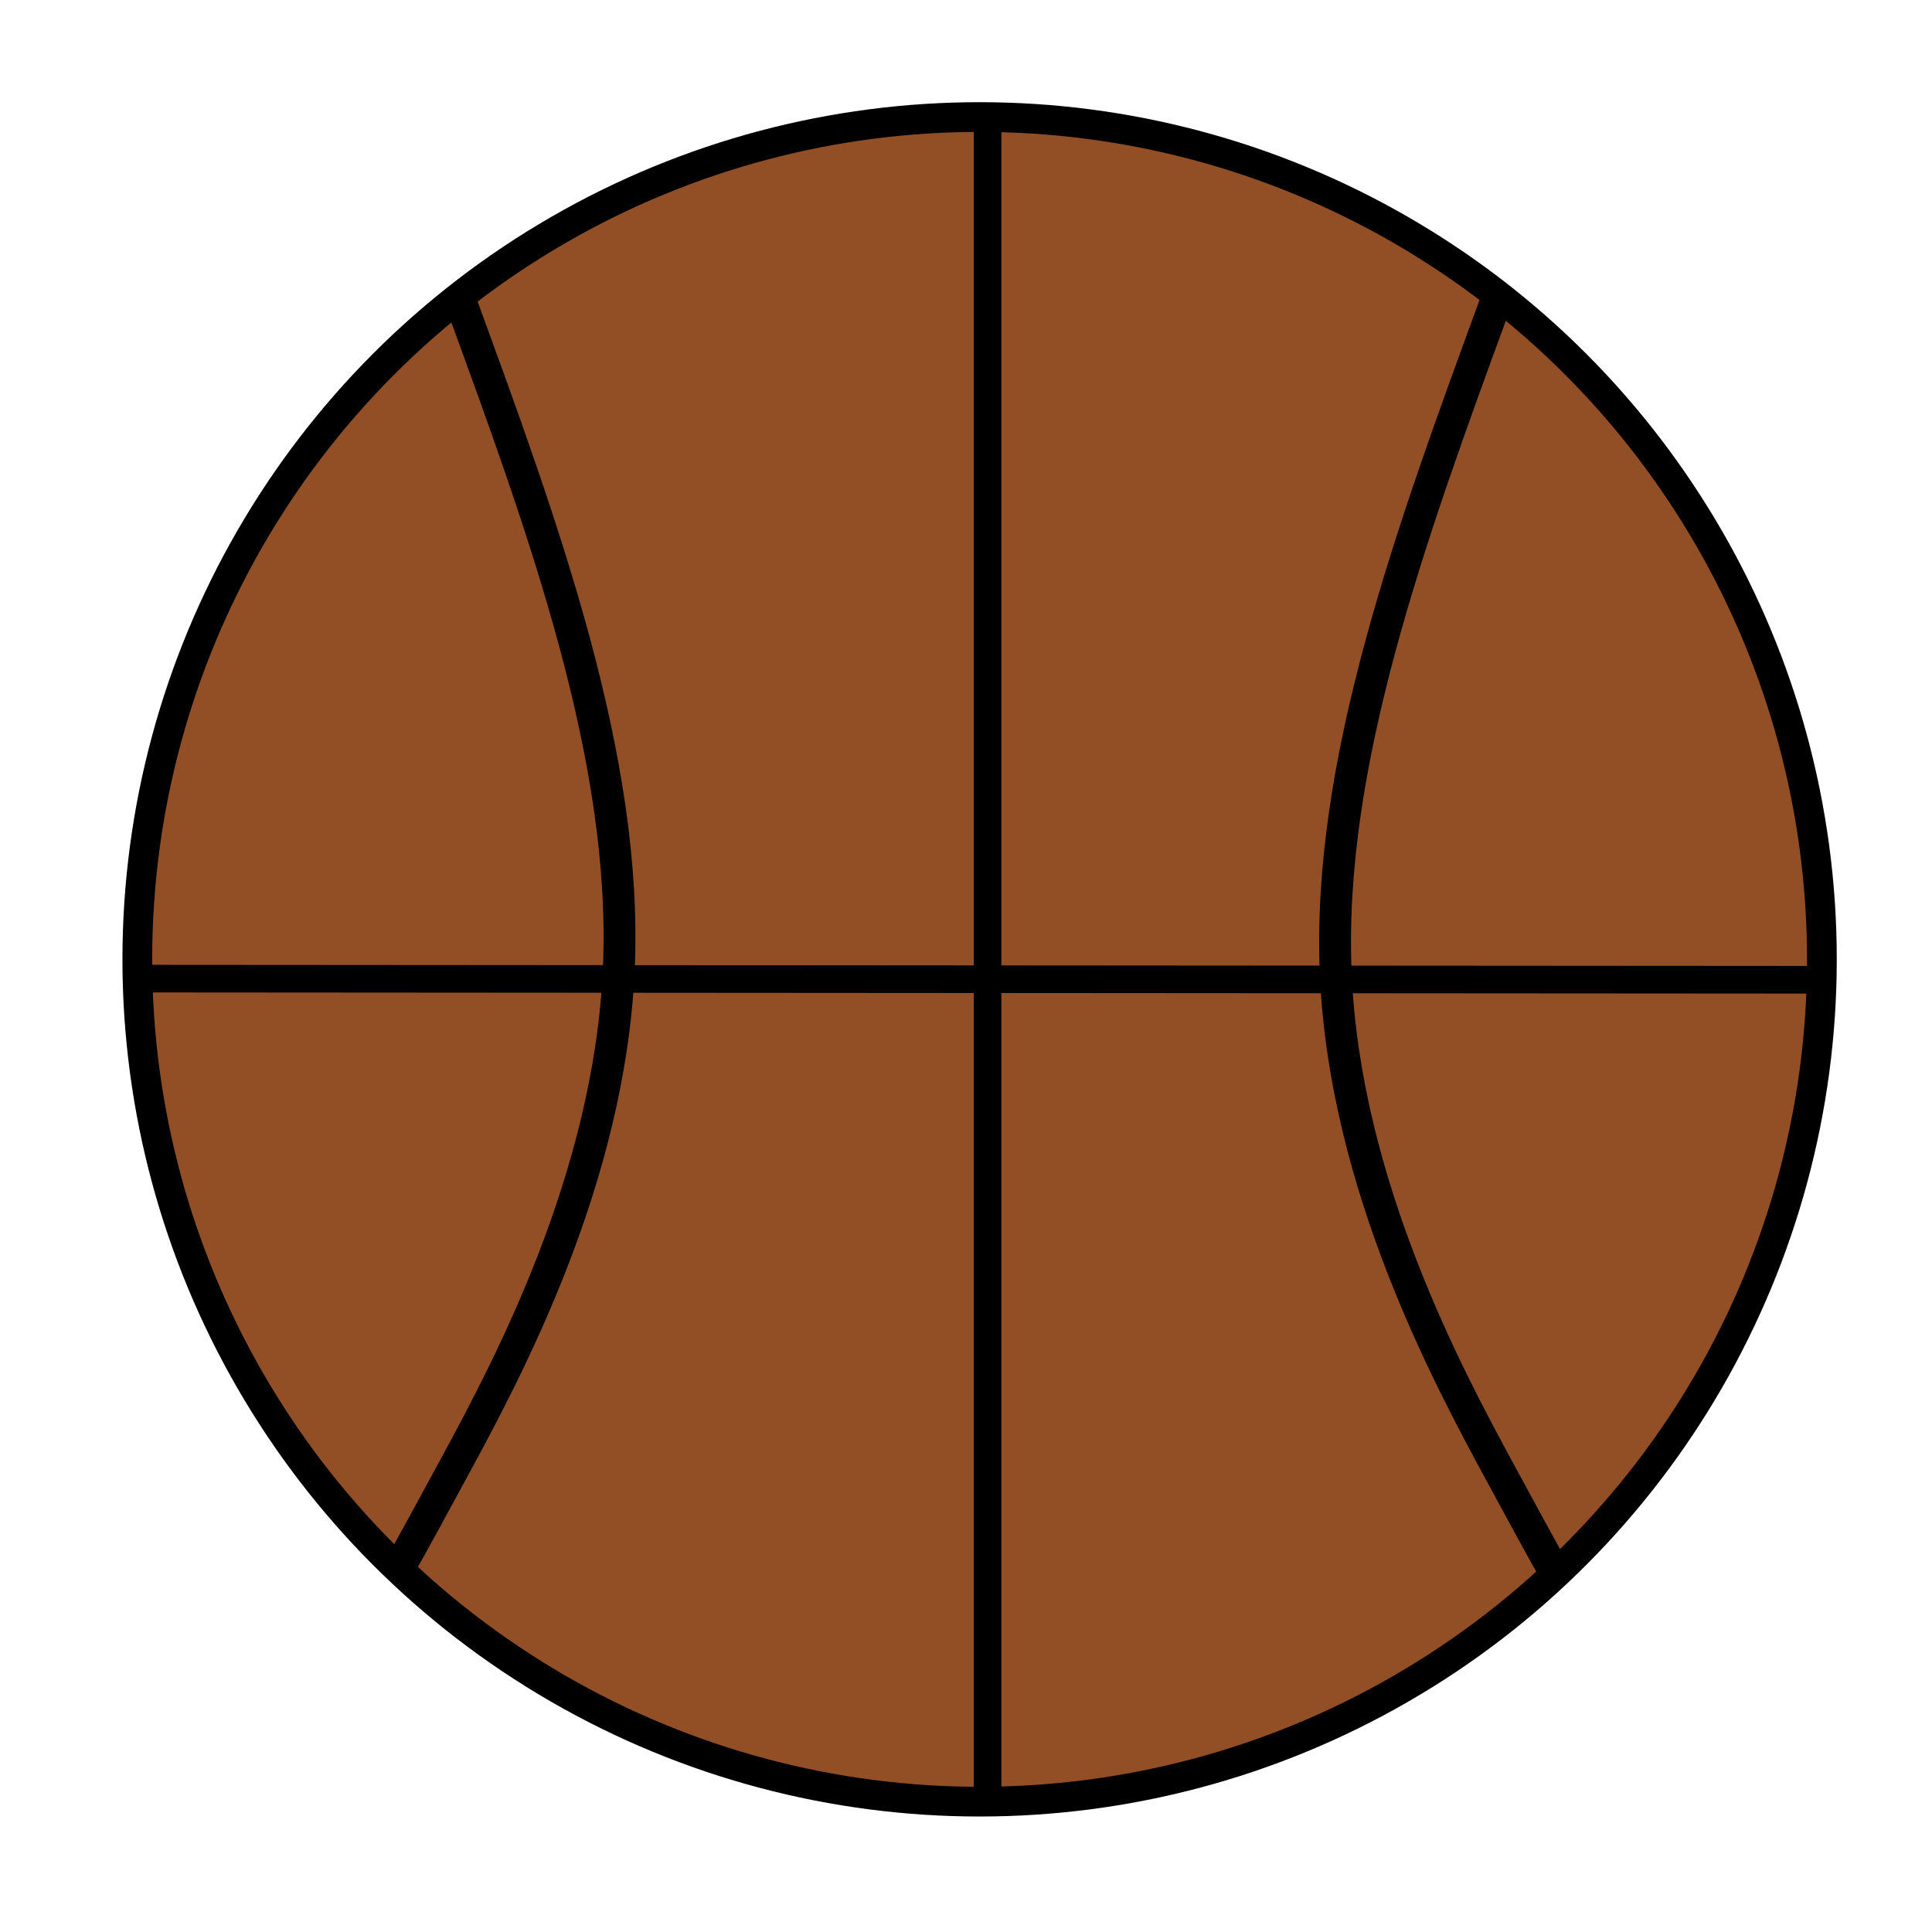 <?xml version="1.0" encoding="UTF-8" standalone="no"?>
<!-- Created with Inkscape (http://www.inkscape.org/) -->

<svg
   xmlns:dc="http://purl.org/dc/elements/1.1/"
   xmlns:cc="http://creativecommons.org/ns#"
   xmlns:rdf="http://www.w3.org/1999/02/22-rdf-syntax-ns#"
   xmlns:svg="http://www.w3.org/2000/svg"
   xmlns="http://www.w3.org/2000/svg"
   xmlns:sodipodi="http://sodipodi.sourceforge.net/DTD/sodipodi-0.dtd"
   xmlns:inkscape="http://www.inkscape.org/namespaces/inkscape"
   width="210mm"
   height="210mm"
   viewBox="0 0 210 210"
   version="1.1"
   id="svg8"
   inkscape:version="0.92.4 (5da689c313, 2019-01-14)"
   sodipodi:docname="ball.svg">
  <defs
     id="defs2">
    <inkscape:path-effect
       effect="bspline"
       id="path-effect844"
       is_visible="true"
       weight="33.333"
       steps="2"
       helper_size="0"
       apply_no_weight="true"
       apply_with_weight="true"
       only_selected="false" />
    <inkscape:path-effect
       effect="bspline"
       id="path-effect844-5"
       is_visible="true"
       weight="33.333"
       steps="2"
       helper_size="0"
       apply_no_weight="true"
       apply_with_weight="true"
       only_selected="false" />
    <inkscape:path-effect
       effect="bspline"
       id="path-effect844-5-3"
       is_visible="true"
       weight="33.333"
       steps="2"
       helper_size="0"
       apply_no_weight="true"
       apply_with_weight="true"
       only_selected="false" />
  </defs>
  <sodipodi:namedview
     id="base"
     pagecolor="#ffffff"
     bordercolor="#666666"
     borderopacity="1.0"
     inkscape:pageopacity="0.0"
     inkscape:pageshadow="2"
     inkscape:zoom="0.49497475"
     inkscape:cx="305.94391"
     inkscape:cy="402.32078"
     inkscape:document-units="mm"
     inkscape:current-layer="layer1"
     showgrid="false"
     inkscape:window-width="1600"
     inkscape:window-height="838"
     inkscape:window-x="-8"
     inkscape:window-y="-8"
     inkscape:window-maximized="1" />
  <g
     inkscape:label="Capa 1"
     inkscape:groupmode="layer"
     id="layer1"
     transform="translate(0,-87)">
    <circle
       style="opacity:1;fill:#924f25;fill-opacity:1;stroke:#000000;stroke-width:3.232;stroke-linecap:square;stroke-linejoin:round;stroke-miterlimit:4;stroke-dasharray:none;stroke-dashoffset:0;stroke-opacity:1;paint-order:normal"
       id="path815"
       cx="106.479"
       cy="191.277"
       r="91.554" />
    <path
       style="fill:none;stroke:#000000;stroke-width:3;stroke-linecap:butt;stroke-linejoin:miter;stroke-opacity:1;stroke-miterlimit:4;stroke-dasharray:none"
       d="m 107.345,98.94 c 0,184.452 0,184.452 0,184.452 z"
       id="path817"
       inkscape:connector-curvature="0" />
    <path
       style="fill:none;stroke:#000000;stroke-width:3;stroke-linecap:butt;stroke-linejoin:miter;stroke-miterlimit:4;stroke-dasharray:none;stroke-opacity:1"
       d="M 198.437,193.498 C 13.985,193.371 13.985,193.371 13.985,193.371 Z"
       id="path817-5"
       inkscape:connector-curvature="0" />
    <path
       style="fill:none;stroke:#000000;stroke-width:3;stroke-linecap:butt;stroke-linejoin:miter;stroke-miterlimit:4;stroke-dasharray:none;stroke-opacity:1"
       d="m 174.247,128.045 c -7.937,21.67 -15.875,43.341 -14.993,63.185 0.882,19.844 10.583,37.861 15.497,46.932 4.914,9.071 5.04,9.197 5.166,9.323"
       id="path842-9"
       inkscape:connector-curvature="0"
       inkscape:path-effect="#path-effect844-5"
       inkscape:original-d="m 174.24702,128.04465 c -7.93723,21.67037 -15.87473,43.341 -23.8125,65.0119 9.7018,18.01687 19.40304,36.03347 29.10417,54.0506 0.12626,0.12572 0.25225,0.25172 0.37797,0.37797"
       transform="matrix(-1.153,0,0,1.153,250.879,-28.128)" />
    <path
       style="fill:none;stroke:#000000;stroke-width:3;stroke-linecap:butt;stroke-linejoin:miter;stroke-miterlimit:4;stroke-dasharray:none;stroke-opacity:1"
       d="m 174.247,128.045 c -7.937,21.67 -15.875,43.341 -14.993,63.185 0.882,19.844 10.583,37.861 15.497,46.932 4.914,9.071 5.04,9.197 5.166,9.323"
       id="path842-9-5"
       inkscape:connector-curvature="0"
       inkscape:path-effect="#path-effect844-5-3"
       inkscape:original-d="m 174.24702,128.04465 c -7.93723,21.67037 -15.87473,43.341 -23.8125,65.0119 9.7018,18.01687 19.40304,36.03347 29.10417,54.0506 0.12626,0.12572 0.25225,0.25172 0.37797,0.37797"
       transform="matrix(1.153,0,0,1.153,-38.426,-27.538)" />
  </g>
</svg>

